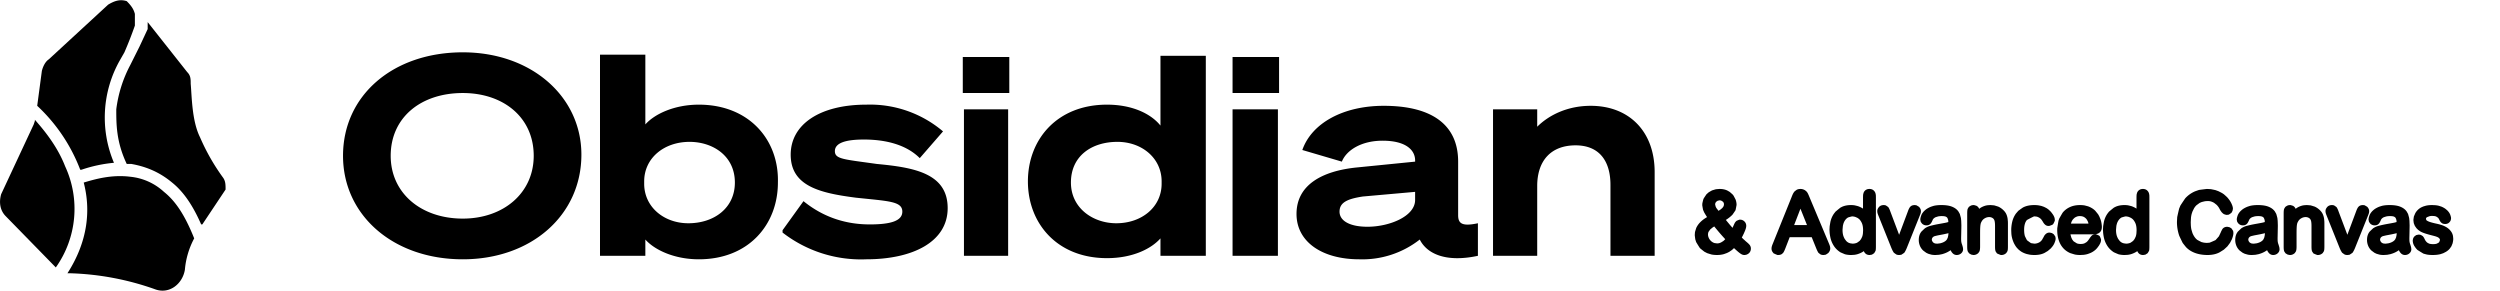 <svg xmlns="http://www.w3.org/2000/svg" viewBox="0 0 215 25" width="215" fill="currentColor">
  <path
    d="M7 14.6a12 12 0 0 1 2.8-.6 10 10 0 0 1 .5-8.8l.4-.7a32.9 32.9 0 0 0 .9-2.3v-1c-.1-.4-.3-.7-.7-1.1-.6-.2-1.1 0-1.6.3L4.2 5.1c-.3.2-.5.6-.6 1l-.4 3a14.6 14.6 0 0 1 3.7 5.5Zm-4-4.2-.1.3-2.8 6c-.2.7-.1 1.4.4 1.9L4.8 23a8.7 8.7 0 0 0 .8-8.7c-.7-1.8-1.9-3.2-2.6-4Z" />
  <path
    d="M5.8 23.5H6a23.8 23.8 0 0 1 7.4 1.4c1.2.4 2.3-.5 2.5-1.7a7 7 0 0 1 .8-2.7c-.8-2-1.6-3.2-2.6-4a5 5 0 0 0-2.9-1.3c-1.6-.2-3 .2-4 .5.6 2.3.4 5-1.4 7.8Z" />
  <path
    d="m17.4 19.3 2-3c0-.4 0-.7-.2-1a18 18 0 0 1-2-3.5c-.7-1.4-.7-3.5-.8-4.6 0-.4 0-.7-.3-1l-3.4-4.3v.6L12 4l-.5 1-.3.6A11 11 0 0 0 10 9.4c0 1.3 0 2.8.9 4.7h.4c1.1.2 2.3.6 3.5 1.6 1 .8 1.8 2 2.5 3.6ZM39.8 4.5c-6 0-10.3 3.7-10.3 8.9 0 5.1 4.3 8.9 10.3 8.9 5.9 0 10.2-3.8 10.2-9 0-5-4.3-8.8-10.2-8.8Zm0 3.5c3.5 0 6.1 2.1 6.1 5.4 0 3.2-2.6 5.4-6.1 5.4-3.6 0-6.2-2.2-6.2-5.4 0-3.3 2.6-5.4 6.2-5.4Zm15.7 12.6c.8.9 2.5 1.7 4.6 1.7 4.3 0 6.8-3 6.8-6.6C67 12 64.4 9 60.1 9c-2.1 0-3.8.8-4.6 1.7v-6h-3.9V22h3.9v-1.4Zm-.1-5c0-2 1.7-3.4 3.9-3.4 2 0 3.9 1.2 3.9 3.5 0 2.2-1.8 3.5-4 3.5-2.1 0-3.8-1.4-3.8-3.4v-.2ZM67.3 20a11 11 0 0 0 7.2 2.3c4 0 7-1.5 7-4.4 0-3-2.9-3.5-6.1-3.8-2.8-.4-3.6-.4-3.6-1.1 0-.7.9-1 2.5-1 2 0 3.7.5 4.8 1.6l2-2.3A9.7 9.7 0 0 0 74.5 9c-4 0-6.5 1.7-6.5 4.3 0 2.7 2.5 3.3 5.6 3.7 2.8.3 4 .3 4 1.2 0 .8-1 1.1-2.8 1.1-2.2 0-4.1-.7-5.7-2l-1.8 2.5ZM82.8 8h4V4.9h-4V8Zm3.9 1.4h-3.8V22h3.8V9.4Zm13.1 11.2V22h3.9V4.8h-3.9v6C99 9.8 97.4 9 95.2 9c-4.3 0-6.8 3-6.8 6.6 0 3.6 2.5 6.6 6.8 6.6 2.2 0 3.8-.8 4.6-1.7Zm.1-5v.2c0 2-1.7 3.4-3.9 3.4-2 0-3.9-1.3-3.9-3.5 0-2.3 1.8-3.5 4-3.5 2.1 0 3.8 1.4 3.8 3.4ZM106 8h4V4.9h-4V8Zm3.9 1.4H106V22h3.9V9.4Zm7 12.9a8 8 0 0 0 5.2-1.7c.6 1.2 2.2 2 5 1.4v-2.8c-1.4.3-1.7 0-1.7-.7v-4.6c0-3.2-2.3-4.8-6.4-4.8-3.5 0-6.2 1.5-7 3.8l3.4 1c.4-1 1.7-1.8 3.5-1.8 2 0 2.8.8 2.8 1.7v.1l-5 .5c-3 .3-5.2 1.5-5.2 4 0 2.4 2.2 3.9 5.4 3.9Zm4.8-5.1c0 1.4-2.2 2.3-4.1 2.3-1.5 0-2.4-.5-2.4-1.3s.7-1.1 2-1.3l4.5-.4v.7Zm6.7 4.8h3.8v-6c0-2.2 1.2-3.5 3.3-3.5 2 0 3 1.3 3 3.4V22h3.8v-7.2c0-3.5-2.2-5.7-5.5-5.7-2 0-3.6.8-4.6 1.8V9.4h-3.8V22Z" />

    <path fill-rule="evenodd" stroke="currentColor" stroke-width="0.5px" d="M191.822 20.035A3.288 3.288 0 0 0 191.812 19.951A2.225 2.225 0 0 0 191.728 19.825A3.914 3.914 0 0 0 191.649 19.779A2.868 2.868 0 0 0 191.535 19.755Q191.388 19.755 191.329 19.85A9.99 9.99 0 0 0 191.248 20.005A9.059 9.059 0 0 0 191.234 20.042A20.576 20.576 0 0 1 191.04 20.456A15.291 15.291 0 0 1 190.688 20.854A13.176 13.176 0 0 1 190.086 21.116A18.046 18.046 0 0 1 189.778 21.141A16.538 16.538 0 0 1 189.506 21.117A22.39 22.39 0 0 1 189.246 21.057A12.53 12.53 0 0 1 188.825 20.838A15.259 15.259 0 0 1 188.718 20.746Q188.476 20.518 188.315 20.126A19.046 19.046 0 0 1 188.212 19.778Q188.177 19.602 188.163 19.395A41.406 41.406 0 0 1 188.154 19.118A38.021 38.021 0 0 1 188.176 18.694Q188.2 18.485 188.249 18.307A18.247 18.247 0 0 1 188.319 18.1A22.415 22.415 0 0 1 188.472 17.79Q188.57 17.628 188.687 17.506A13.277 13.277 0 0 1 188.732 17.463A15.164 15.164 0 0 1 189.051 17.229A13.142 13.142 0 0 1 189.274 17.134A20.296 20.296 0 0 1 189.592 17.058A16.216 16.216 0 0 1 189.834 17.039Q190.032 17.039 190.179 17.076A8.428 8.428 0 0 1 190.265 17.102A20.826 20.826 0 0 1 190.385 17.15Q190.443 17.176 190.492 17.203A10.532 10.532 0 0 1 190.548 17.235A13.851 13.851 0 0 1 190.796 17.429A16.001 16.001 0 0 1 190.849 17.484Q190.989 17.634 191.087 17.816A28.524 28.524 0 0 0 191.143 17.923A32.076 32.076 0 0 0 191.164 17.96A8.099 8.099 0 0 0 191.246 18.077A7.413 7.413 0 0 0 191.259 18.093A5.796 5.796 0 0 0 191.329 18.16A4.911 4.911 0 0 0 191.371 18.191A2.41 2.41 0 0 0 191.488 18.228A2.956 2.956 0 0 0 191.507 18.229A3.152 3.152 0 0 0 191.589 18.219A2.121 2.121 0 0 0 191.714 18.131A4.225 4.225 0 0 0 191.758 18.048A3.083 3.083 0 0 0 191.78 17.935A2.636 2.636 0 0 0 191.777 17.896Q191.77 17.853 191.751 17.792A15.123 15.123 0 0 0 191.735 17.743A12.471 12.471 0 0 0 191.685 17.624Q191.648 17.544 191.595 17.456Q191.506 17.308 191.365 17.148A29.801 29.801 0 0 0 191.346 17.127A16.118 16.118 0 0 0 191.103 16.907A19.423 19.423 0 0 0 190.972 16.819A20.302 20.302 0 0 0 190.685 16.673A25.928 25.928 0 0 0 190.461 16.591A19.442 19.442 0 0 0 190.11 16.518A25.565 25.565 0 0 0 189.806 16.5A24.519 24.519 0 0 0 189.175 16.579A21.58 21.58 0 0 0 188.868 16.686Q188.441 16.871 188.13 17.207A22.873 22.873 0 0 0 187.739 17.792A27.604 27.604 0 0 0 187.643 18.023A28.76 28.76 0 0 0 187.489 18.699A36.041 36.041 0 0 0 187.468 19.09Q187.468 19.657 187.65 20.189A25.617 25.617 0 0 0 187.925 20.762A21.934 21.934 0 0 0 188.182 21.085Q188.35 21.26 188.553 21.376Q188.756 21.491 188.973 21.558Q189.19 21.624 189.411 21.652Q189.631 21.68 189.841 21.68Q190.33 21.68 190.687 21.519A14.886 14.886 0 0 0 190.758 21.484A23.571 23.571 0 0 0 191.1 21.27A18.016 18.016 0 0 0 191.371 21.019A21.893 21.893 0 0 0 191.572 20.749A16.519 16.519 0 0 0 191.714 20.473A24.164 24.164 0 0 0 191.766 20.326Q191.812 20.183 191.82 20.08A5.511 5.511 0 0 0 191.822 20.035ZM210.729 20.539A10.256 10.256 0 0 0 210.709 20.331Q210.681 20.195 210.613 20.089A6.408 6.408 0 0 0 210.603 20.074Q210.477 19.888 210.285 19.769Q210.092 19.65 209.865 19.58Q209.637 19.51 209.427 19.468Q209.112 19.398 208.909 19.332Q208.769 19.286 208.67 19.234A8.38 8.38 0 0 1 208.591 19.188Q208.506 19.132 208.459 19.069A3.226 3.226 0 0 1 208.43 19.024A4.079 4.079 0 0 1 208.384 18.844A4.773 4.773 0 0 1 208.384 18.831Q208.384 18.614 208.563 18.485A6.016 6.016 0 0 1 208.611 18.453A9.288 9.288 0 0 1 208.884 18.349Q209.018 18.32 209.175 18.32A15.627 15.627 0 0 1 209.378 18.332Q209.479 18.346 209.562 18.373A6.348 6.348 0 0 1 209.714 18.446A8.886 8.886 0 0 1 209.849 18.555Q209.934 18.64 209.98 18.739A5.694 5.694 0 0 1 209.98 18.74A21.387 21.387 0 0 0 210.014 18.808Q210.051 18.879 210.082 18.923A4.301 4.301 0 0 0 210.103 18.95A1.554 1.554 0 0 0 210.167 18.995Q210.193 19.005 210.226 19.01A4.094 4.094 0 0 0 210.281 19.013Q210.34 19.013 210.381 19A1.678 1.678 0 0 0 210.421 18.982A2.886 2.886 0 0 0 210.467 18.945A2.322 2.322 0 0 0 210.498 18.908A2.481 2.481 0 0 0 210.521 18.867A1.908 1.908 0 0 0 210.533 18.824Q210.539 18.79 210.54 18.77A1.657 1.657 0 0 0 210.54 18.761Q210.54 18.719 210.503 18.605A25.229 25.229 0 0 0 210.491 18.569Q210.451 18.451 210.345 18.329A12.347 12.347 0 0 0 210.295 18.275A9.871 9.871 0 0 0 210.149 18.153Q210.034 18.074 209.879 18.005A12.077 12.077 0 0 0 209.651 17.933Q209.534 17.907 209.395 17.895A28.523 28.523 0 0 0 209.161 17.886Q208.923 17.886 208.736 17.922A15.474 15.474 0 0 0 208.692 17.932A15.47 15.47 0 0 0 208.491 17.991A11.956 11.956 0 0 0 208.335 18.061Q208.083 18.201 207.943 18.439A10.425 10.425 0 0 0 207.835 18.69A8.678 8.678 0 0 0 207.803 18.922A8.458 8.458 0 0 0 207.827 19.126A6.855 6.855 0 0 0 207.898 19.304A10.914 10.914 0 0 0 208.01 19.466A8.765 8.765 0 0 0 208.118 19.573A13.929 13.929 0 0 0 208.273 19.684A12.994 12.994 0 0 0 208.276 19.685A9.406 9.406 0 0 0 208.342 19.722Q208.379 19.741 208.423 19.759A19.716 19.716 0 0 0 208.482 19.783Q208.569 19.817 208.683 19.854A61.793 61.793 0 0 0 208.794 19.888Q208.975 19.943 209.246 20.011A175.761 175.761 0 0 0 209.259 20.014Q209.392 20.049 209.543 20.091A11.079 11.079 0 0 1 209.724 20.159A9.425 9.425 0 0 1 209.812 20.207Q209.931 20.28 210.011 20.389A3.951 3.951 0 0 1 210.079 20.538Q210.092 20.597 210.092 20.665A4.625 4.625 0 0 1 209.993 20.949A7.213 7.213 0 0 1 209.879 21.068A6.795 6.795 0 0 1 209.657 21.188Q209.485 21.246 209.245 21.246Q208.982 21.246 208.8 21.18A6.716 6.716 0 0 1 208.611 21.078Q208.398 20.91 208.293 20.665A7.271 7.271 0 0 0 208.241 20.564A5.814 5.814 0 0 0 208.192 20.497A1.892 1.892 0 0 0 208.095 20.437Q208.064 20.429 208.027 20.427A3.869 3.869 0 0 0 208.013 20.427A2.684 2.684 0 0 0 207.902 20.45A2.607 2.607 0 0 0 207.824 20.504A2.794 2.794 0 0 0 207.773 20.573A2.276 2.276 0 0 0 207.747 20.679Q207.747 20.868 207.849 21.029A18.825 18.825 0 0 0 207.938 21.159Q207.996 21.236 208.055 21.295A13.024 13.024 0 0 0 208.518 21.581A14.764 14.764 0 0 0 208.521 21.582A14.51 14.51 0 0 0 208.761 21.645Q208.883 21.667 209.025 21.675A30.93 30.93 0 0 0 209.203 21.68Q209.548 21.68 209.798 21.62A13.282 13.282 0 0 0 210.019 21.547A17.031 17.031 0 0 0 210.226 21.44Q210.382 21.345 210.481 21.229A11.064 11.064 0 0 0 210.597 21.065A7.971 7.971 0 0 0 210.684 20.851A23.38 23.38 0 0 0 210.707 20.737Q210.728 20.629 210.729 20.55A6.492 6.492 0 0 0 210.729 20.539ZM149.486 20.469A20.565 20.565 0 0 0 149.509 20.43Q149.535 20.385 149.569 20.321A90.19 90.19 0 0 0 149.602 20.259Q149.675 20.119 149.749 19.962A37.1 37.1 0 0 0 149.84 19.75A31.562 31.562 0 0 0 149.874 19.657A12.867 12.867 0 0 0 149.902 19.573Q149.927 19.482 149.927 19.419Q149.927 19.3 149.843 19.22Q149.759 19.139 149.64 19.139A2.273 2.273 0 0 0 149.482 19.204Q149.434 19.248 149.395 19.321A14.995 14.995 0 0 0 149.383 19.346Q149.363 19.388 149.329 19.465Q149.283 19.566 149.231 19.682Q149.178 19.797 149.133 19.899A99.51 99.51 0 0 1 149.111 19.946Q149.082 20.011 149.066 20.042Q148.968 19.938 148.891 19.851A68.292 68.292 0 0 1 148.881 19.839A1775.331 1775.331 0 0 1 148.805 19.754Q148.754 19.696 148.695 19.629A79.458 79.458 0 0 1 148.64 19.566Q148.552 19.465 148.44 19.328A466.983 466.983 0 0 1 148.358 19.23Q148.246 19.093 148.095 18.907A1543.854 1543.854 0 0 1 148.044 18.845Q148.506 18.6 148.8 18.303A10.277 10.277 0 0 0 149.021 17.98A9.508 9.508 0 0 0 149.094 17.606Q149.094 17.473 149.047 17.311A16.194 16.194 0 0 0 149.031 17.26A10.364 10.364 0 0 0 148.872 16.958A12.188 12.188 0 0 0 148.825 16.899A10.761 10.761 0 0 0 148.611 16.71A13.818 13.818 0 0 0 148.45 16.616Q148.241 16.511 147.945 16.501A18.707 18.707 0 0 0 147.883 16.5A15.973 15.973 0 0 0 147.614 16.522A11.629 11.629 0 0 0 147.334 16.605A13.053 13.053 0 0 0 147.095 16.742A10.73 10.73 0 0 0 146.945 16.875A10.831 10.831 0 0 0 146.739 17.186A10.281 10.281 0 0 0 146.718 17.239A11.786 11.786 0 0 0 146.65 17.524A10.583 10.583 0 0 0 146.644 17.634A10.236 10.236 0 0 0 146.703 17.97A13.462 13.462 0 0 0 146.788 18.163A32.918 32.918 0 0 0 146.933 18.407Q147.038 18.57 147.176 18.747Q146.98 18.852 146.773 18.985Q146.567 19.118 146.396 19.29Q146.224 19.461 146.112 19.689A10.729 10.729 0 0 0 146.016 20.001A14.179 14.179 0 0 0 146 20.217A12.88 12.88 0 0 0 146.038 20.523A16.369 16.369 0 0 0 146.098 20.714A13.928 13.928 0 0 0 146.374 21.16A15.957 15.957 0 0 0 146.399 21.187A14.894 14.894 0 0 0 146.71 21.434A18.905 18.905 0 0 0 146.914 21.54A15.13 15.13 0 0 0 147.256 21.645Q147.417 21.675 147.602 21.679A26.164 26.164 0 0 0 147.659 21.68Q147.953 21.68 148.181 21.614A20.209 20.209 0 0 0 148.417 21.529A15.925 15.925 0 0 0 148.583 21.446A16.498 16.498 0 0 0 148.784 21.309A13.958 13.958 0 0 0 148.888 21.218A33.819 33.819 0 0 0 149.023 21.079A26.636 26.636 0 0 0 149.115 20.973L149.266 21.124Q149.338 21.196 149.462 21.307A122.767 122.767 0 0 0 149.542 21.379Q149.655 21.479 149.734 21.54A17.292 17.292 0 0 0 149.752 21.554Q149.821 21.606 149.869 21.634A5.331 5.331 0 0 0 149.889 21.645A4.838 4.838 0 0 0 149.916 21.659Q149.95 21.674 149.973 21.677A5.79 5.79 0 0 0 150.011 21.68A4.806 4.806 0 0 0 150.032 21.68A2.48 2.48 0 0 0 150.12 21.663Q150.153 21.651 150.188 21.629A5.246 5.246 0 0 0 150.225 21.603Q150.326 21.526 150.326 21.372A2.778 2.778 0 0 0 150.319 21.308A2.031 2.031 0 0 0 150.284 21.232A5.843 5.843 0 0 0 150.256 21.198Q150.214 21.15 150.144 21.085A119.856 119.856 0 0 1 150.081 21.031Q150.004 20.966 149.948 20.916A37.409 37.409 0 0 1 149.931 20.9Q149.85 20.826 149.784 20.767Q149.717 20.707 149.654 20.641A52.27 52.27 0 0 0 149.62 20.605Q149.565 20.548 149.486 20.469ZM172.432 21.183L172.432 19.279A51.556 51.556 0 0 0 172.432 19.211Q172.431 19.149 172.429 19.073A18.916 18.916 0 0 0 172.409 18.853A21.017 21.017 0 0 0 172.404 18.821Q172.383 18.691 172.334 18.565Q172.285 18.439 172.194 18.334Q172.005 18.117 171.757 18.002A12.033 12.033 0 0 0 171.449 17.908A16.569 16.569 0 0 0 171.172 17.886A16.106 16.106 0 0 0 170.97 17.898Q170.864 17.912 170.773 17.94A9.472 9.472 0 0 0 170.745 17.949Q170.563 18.012 170.427 18.107A14.499 14.499 0 0 0 170.272 18.229A12 12 0 0 0 170.192 18.31Q170.094 18.418 170.024 18.509A59.749 59.749 0 0 0 170.024 18.43Q170.023 18.399 170.022 18.372A28.64 28.64 0 0 0 170.021 18.32Q170.018 18.267 170.016 18.224A56.933 56.933 0 0 0 170.014 18.187Q170.01 18.131 169.996 18.093Q169.982 18.054 169.961 18.019A1.527 1.527 0 0 0 169.935 17.979Q169.912 17.952 169.874 17.928A2.736 2.736 0 0 0 169.733 17.886A3.297 3.297 0 0 0 169.723 17.886A3.514 3.514 0 0 0 169.666 17.891Q169.625 17.897 169.594 17.914A7.268 7.268 0 0 0 169.552 17.938Q169.533 17.95 169.517 17.962A3.925 3.925 0 0 0 169.506 17.97A2.17 2.17 0 0 0 169.455 18.054Q169.444 18.085 169.44 18.122A3.872 3.872 0 0 0 169.44 18.124A16 16 0 0 0 169.433 18.203Q169.431 18.239 169.43 18.281A34.968 34.968 0 0 0 169.429 18.369L169.429 21.183Q169.429 21.294 169.434 21.378A16.104 16.104 0 0 0 169.44 21.439A2.976 2.976 0 0 0 169.455 21.508A2.094 2.094 0 0 0 169.513 21.596A3.572 3.572 0 0 0 169.615 21.658A3.123 3.123 0 0 0 169.73 21.68Q169.849 21.68 169.947 21.596A2.227 2.227 0 0 0 170.009 21.503A3.192 3.192 0 0 0 170.024 21.439Q170.034 21.366 170.037 21.265A29.244 29.244 0 0 0 170.038 21.183L170.038 20.028A136.267 136.267 0 0 1 170.039 19.891Q170.041 19.696 170.049 19.559Q170.059 19.377 170.08 19.258A13.249 13.249 0 0 1 170.096 19.182Q170.112 19.114 170.133 19.066Q170.164 18.992 170.206 18.922Q170.332 18.691 170.57 18.555Q170.808 18.418 171.074 18.418Q171.263 18.418 171.438 18.506Q171.613 18.593 171.711 18.768A5.723 5.723 0 0 1 171.751 18.856Q171.768 18.902 171.781 18.956A12.31 12.31 0 0 1 171.795 19.027Q171.823 19.188 171.823 19.454L171.823 21.183Q171.823 21.294 171.828 21.378A16.104 16.104 0 0 0 171.834 21.439A2.976 2.976 0 0 0 171.849 21.508A2.094 2.094 0 0 0 171.907 21.596A3.143 3.143 0 0 0 172.114 21.68A4.083 4.083 0 0 0 172.131 21.68Q172.25 21.68 172.348 21.596A2.116 2.116 0 0 0 172.409 21.5A3.049 3.049 0 0 0 172.422 21.439A17.011 17.011 0 0 0 172.428 21.359Q172.432 21.282 172.432 21.183ZM199.648 21.183L199.648 19.279A51.556 51.556 0 0 0 199.648 19.211Q199.647 19.149 199.645 19.073A18.916 18.916 0 0 0 199.625 18.853A21.017 21.017 0 0 0 199.62 18.821Q199.599 18.691 199.55 18.565Q199.501 18.439 199.41 18.334Q199.221 18.117 198.973 18.002A12.033 12.033 0 0 0 198.665 17.908A16.569 16.569 0 0 0 198.388 17.886A16.106 16.106 0 0 0 198.186 17.898Q198.08 17.912 197.989 17.94A9.472 9.472 0 0 0 197.961 17.949Q197.779 18.012 197.643 18.107A14.499 14.499 0 0 0 197.488 18.229A12 12 0 0 0 197.408 18.31Q197.31 18.418 197.24 18.509A59.749 59.749 0 0 0 197.24 18.43Q197.239 18.399 197.238 18.372A28.64 28.64 0 0 0 197.237 18.32Q197.234 18.267 197.232 18.224A56.933 56.933 0 0 0 197.23 18.187Q197.226 18.131 197.212 18.093Q197.198 18.054 197.177 18.019A1.527 1.527 0 0 0 197.151 17.979Q197.128 17.952 197.09 17.928A2.736 2.736 0 0 0 196.949 17.886A3.297 3.297 0 0 0 196.939 17.886A3.514 3.514 0 0 0 196.882 17.891Q196.841 17.897 196.81 17.914A7.268 7.268 0 0 0 196.768 17.938Q196.749 17.95 196.733 17.962A3.925 3.925 0 0 0 196.722 17.97A2.17 2.17 0 0 0 196.671 18.054Q196.66 18.085 196.656 18.122A3.872 3.872 0 0 0 196.656 18.124A16 16 0 0 0 196.649 18.203Q196.647 18.239 196.646 18.281A34.968 34.968 0 0 0 196.645 18.369L196.645 21.183Q196.645 21.294 196.65 21.378A16.104 16.104 0 0 0 196.656 21.439A2.976 2.976 0 0 0 196.671 21.508A2.094 2.094 0 0 0 196.729 21.596A3.572 3.572 0 0 0 196.831 21.658A3.123 3.123 0 0 0 196.946 21.68Q197.065 21.68 197.163 21.596A2.227 2.227 0 0 0 197.225 21.503A3.192 3.192 0 0 0 197.24 21.439Q197.25 21.366 197.253 21.265A29.244 29.244 0 0 0 197.254 21.183L197.254 20.028A136.267 136.267 0 0 1 197.255 19.891Q197.257 19.696 197.265 19.559Q197.275 19.377 197.296 19.258A13.249 13.249 0 0 1 197.312 19.182Q197.328 19.114 197.349 19.066Q197.38 18.992 197.422 18.922Q197.548 18.691 197.786 18.555Q198.024 18.418 198.29 18.418Q198.479 18.418 198.654 18.506Q198.829 18.593 198.927 18.768A5.723 5.723 0 0 1 198.967 18.856Q198.984 18.902 198.997 18.956A12.31 12.31 0 0 1 199.011 19.027Q199.039 19.188 199.039 19.454L199.039 21.183Q199.039 21.294 199.044 21.378A16.104 16.104 0 0 0 199.05 21.439A2.976 2.976 0 0 0 199.065 21.508A2.094 2.094 0 0 0 199.123 21.596A3.143 3.143 0 0 0 199.33 21.68A4.083 4.083 0 0 0 199.347 21.68Q199.466 21.68 199.564 21.596A2.116 2.116 0 0 0 199.625 21.5A3.049 3.049 0 0 0 199.638 21.439A17.011 17.011 0 0 0 199.644 21.359Q199.648 21.282 199.648 21.183ZM176.534 20.532A3.117 3.117 0 0 0 176.522 20.444A2.336 2.336 0 0 0 176.443 20.326A3.647 3.647 0 0 0 176.368 20.278A2.675 2.675 0 0 0 176.254 20.252Q176.195 20.252 176.154 20.273A1.457 1.457 0 0 0 176.132 20.287Q176.086 20.322 176.051 20.364A0.884 0.884 0 0 0 176.043 20.373Q176.031 20.389 176.013 20.424Q175.988 20.469 175.96 20.522A19.281 19.281 0 0 1 175.922 20.59A16.39 16.39 0 0 1 175.904 20.62Q175.877 20.664 175.869 20.685A0.832 0.832 0 0 0 175.869 20.686Q175.729 20.938 175.481 21.071Q175.232 21.204 174.938 21.204A11.312 11.312 0 0 1 174.567 21.146A9.482 9.482 0 0 1 174.123 20.823A12.884 12.884 0 0 1 173.909 20.4Q173.825 20.123 173.825 19.762Q173.825 19.265 174.005 18.929A11.724 11.724 0 0 1 174.133 18.737A9.92 9.92 0 0 1 174.858 18.365A13.208 13.208 0 0 1 174.952 18.362Q175.149 18.362 175.297 18.41A7.63 7.63 0 0 1 175.348 18.429A11.407 11.407 0 0 1 175.489 18.497A8.28 8.28 0 0 1 175.621 18.59Q175.729 18.684 175.796 18.782A95.188 95.188 0 0 1 175.827 18.828Q175.857 18.874 175.879 18.908A25.527 25.527 0 0 1 175.897 18.936Q175.946 19.027 175.988 19.076Q176.018 19.111 176.044 19.133A2.786 2.786 0 0 0 176.065 19.15Q176.093 19.169 176.119 19.175A1.041 1.041 0 0 0 176.132 19.178A5.79 5.79 0 0 0 176.17 19.181A4.806 4.806 0 0 0 176.191 19.181A2.779 2.779 0 0 0 176.373 19.113A3.543 3.543 0 0 0 176.38 19.107A2.405 2.405 0 0 0 176.464 18.932A3.241 3.241 0 0 0 176.464 18.915Q176.464 18.824 176.426 18.737A9.75 9.75 0 0 0 176.371 18.629A8.253 8.253 0 0 0 176.338 18.579A16.685 16.685 0 0 0 176.24 18.444A21.161 21.161 0 0 0 176.149 18.338A11.789 11.789 0 0 0 175.991 18.194A14.908 14.908 0 0 0 175.873 18.114A13.143 13.143 0 0 0 175.68 18.017A17.807 17.807 0 0 0 175.481 17.949A16.11 16.11 0 0 0 175.266 17.906Q175.155 17.891 175.03 17.887A28.494 28.494 0 0 0 174.945 17.886Q174.427 17.886 174.095 18.065A15.968 15.968 0 0 0 173.748 18.312A13.867 13.867 0 0 0 173.566 18.523Q173.37 18.803 173.293 19.139Q173.216 19.475 173.216 19.79A33.884 33.884 0 0 0 173.227 20.07Q173.238 20.204 173.26 20.318A15.789 15.789 0 0 0 173.297 20.466Q173.357 20.666 173.426 20.811A13.31 13.31 0 0 0 173.475 20.903A12.835 12.835 0 0 0 173.544 21.018Q173.583 21.076 173.631 21.136A21.776 21.776 0 0 0 173.647 21.155A11.374 11.374 0 0 0 173.779 21.291A15.635 15.635 0 0 0 173.93 21.407Q174.105 21.526 174.361 21.603A16.697 16.697 0 0 0 174.604 21.656Q174.772 21.68 174.973 21.68Q175.414 21.68 175.712 21.53A20.695 20.695 0 0 0 175.965 21.379A14.971 14.971 0 0 0 176.195 21.183A16.44 16.44 0 0 0 176.327 21.025Q176.39 20.939 176.432 20.854A8.98 8.98 0 0 0 176.457 20.798Q176.53 20.62 176.534 20.541A1.736 1.736 0 0 0 176.534 20.532ZM153.742 20.147L155.975 20.147L156.423 21.253Q156.492 21.426 156.55 21.53A10.295 10.295 0 0 0 156.574 21.572A2.117 2.117 0 0 0 156.693 21.663Q156.745 21.68 156.815 21.68A3.648 3.648 0 0 0 156.926 21.664A2.913 2.913 0 0 0 157.06 21.575Q157.151 21.47 157.151 21.372Q157.151 21.295 157.127 21.218Q157.108 21.159 157.071 21.067A48.599 48.599 0 0 0 157.046 21.008L155.401 17.088Q155.352 16.969 155.293 16.833A12.279 12.279 0 0 0 155.259 16.762Q155.217 16.68 155.177 16.64A3.694 3.694 0 0 0 155.091 16.569A4.791 4.791 0 0 0 155.03 16.539Q154.939 16.5 154.841 16.5A6.137 6.137 0 0 0 154.757 16.506Q154.692 16.515 154.642 16.539A4.007 4.007 0 0 0 154.506 16.645A4.629 4.629 0 0 0 154.502 16.651Q154.448 16.717 154.403 16.814A11.485 11.485 0 0 0 154.393 16.836Q154.344 16.948 154.288 17.095L152.699 21.036A43.035 43.035 0 0 0 152.676 21.093Q152.648 21.163 152.631 21.215A13.482 13.482 0 0 0 152.626 21.232Q152.601 21.309 152.601 21.386Q152.601 21.49 152.69 21.583A4.693 4.693 0 0 0 152.692 21.586A3.044 3.044 0 0 0 152.91 21.68A4.049 4.049 0 0 0 152.923 21.68A4.561 4.561 0 0 0 153.008 21.673Q153.057 21.663 153.093 21.643A1.998 1.998 0 0 0 153.165 21.575A9.744 9.744 0 0 0 153.207 21.5Q153.248 21.42 153.293 21.305A35.447 35.447 0 0 0 153.308 21.267L153.742 20.147ZM167.875 21.085A156.604 156.604 0 0 0 167.919 21.236A174.514 174.514 0 0 0 167.935 21.288A9.866 9.866 0 0 0 167.991 21.434A8.679 8.679 0 0 0 168.015 21.481Q168.064 21.568 168.127 21.624Q168.19 21.68 168.281 21.68Q168.4 21.68 168.488 21.607A2.978 2.978 0 0 0 168.535 21.557Q168.567 21.514 168.573 21.467A1.833 1.833 0 0 0 168.575 21.442A5.283 5.283 0 0 0 168.567 21.354Q168.559 21.307 168.544 21.257A113.074 113.074 0 0 1 168.533 21.221Q168.511 21.15 168.505 21.127A9.687 9.687 0 0 1 168.48 21.059Q168.468 21.022 168.456 20.98A21.964 21.964 0 0 1 168.439 20.91Q168.412 20.799 168.408 20.605A35.786 35.786 0 0 1 168.407 20.525Q168.407 20.467 168.41 20.329A329.739 329.739 0 0 1 168.411 20.305Q168.414 20.147 168.418 19.965Q168.421 19.783 168.425 19.619A290.299 290.299 0 0 0 168.426 19.542Q168.428 19.437 168.428 19.384A50.037 50.037 0 0 0 168.415 19.009A40.849 40.849 0 0 0 168.393 18.796A10.854 10.854 0 0 0 168.312 18.497A9.517 9.517 0 0 0 168.211 18.32Q168.064 18.117 167.767 18.002Q167.472 17.887 166.962 17.886A46.251 46.251 0 0 0 166.951 17.886Q166.608 17.886 166.356 17.946A13.799 13.799 0 0 0 166.15 18.012Q165.917 18.108 165.764 18.227A10.032 10.032 0 0 0 165.677 18.303Q165.509 18.467 165.453 18.632A19.398 19.398 0 0 0 165.429 18.708Q165.407 18.782 165.4 18.833A3.082 3.082 0 0 0 165.397 18.873A2.545 2.545 0 0 0 165.417 18.975A2.432 2.432 0 0 0 165.478 19.059Q165.558 19.132 165.67 19.132Q165.76 19.132 165.815 19.096A1.703 1.703 0 0 0 165.866 19.045Q165.922 18.957 165.971 18.838Q166.027 18.698 166.136 18.6Q166.244 18.502 166.381 18.443A11.745 11.745 0 0 1 166.636 18.365A13.202 13.202 0 0 1 166.675 18.359Q166.832 18.334 166.993 18.334Q167.28 18.334 167.443 18.404A5.36 5.36 0 0 1 167.459 18.411A6.24 6.24 0 0 1 167.586 18.489A4.723 4.723 0 0 1 167.7 18.621A7.268 7.268 0 0 1 167.786 18.86A8.677 8.677 0 0 1 167.795 18.922A52.243 52.243 0 0 1 167.815 19.182A58.488 58.488 0 0 1 167.819 19.272A58.673 58.673 0 0 1 167.762 19.292Q167.682 19.319 167.627 19.335Q167.553 19.356 167.476 19.377Q167.425 19.39 167.299 19.415A131.725 131.725 0 0 1 167.277 19.419Q167.133 19.447 166.972 19.475A202.132 202.132 0 0 0 166.738 19.517A176.919 176.919 0 0 0 166.664 19.531A182.46 182.46 0 0 0 166.596 19.544Q166.511 19.561 166.465 19.571A21.283 21.283 0 0 0 166.454 19.573A87.884 87.884 0 0 0 166.304 19.607Q166.228 19.625 166.144 19.646A150.463 150.463 0 0 0 166.087 19.661Q165.88 19.713 165.698 19.829A9.901 9.901 0 0 0 165.422 20.092A11.635 11.635 0 0 0 165.39 20.14Q165.28 20.312 165.266 20.569A14.069 14.069 0 0 0 165.264 20.644Q165.264 20.833 165.334 21.019Q165.404 21.204 165.551 21.351A10.381 10.381 0 0 0 165.782 21.523A13.004 13.004 0 0 0 165.919 21.589A11.509 11.509 0 0 0 166.167 21.659Q166.282 21.678 166.413 21.68A19.554 19.554 0 0 0 166.44 21.68A22.373 22.373 0 0 0 166.719 21.663A16.841 16.841 0 0 0 166.969 21.614Q167.203 21.547 167.382 21.453A21.631 21.631 0 0 0 167.527 21.369Q167.6 21.322 167.661 21.274A12.71 12.71 0 0 0 167.683 21.257A45.541 45.541 0 0 0 167.754 21.196Q167.825 21.135 167.872 21.088A13.449 13.449 0 0 0 167.875 21.085ZM195.091 21.085A156.604 156.604 0 0 0 195.135 21.236A174.514 174.514 0 0 0 195.151 21.288A9.866 9.866 0 0 0 195.207 21.434A8.679 8.679 0 0 0 195.231 21.481Q195.28 21.568 195.343 21.624Q195.406 21.68 195.497 21.68Q195.616 21.68 195.704 21.607A2.978 2.978 0 0 0 195.751 21.557Q195.783 21.514 195.789 21.467A1.833 1.833 0 0 0 195.791 21.442A5.283 5.283 0 0 0 195.783 21.354Q195.775 21.307 195.76 21.257A113.074 113.074 0 0 1 195.749 21.221Q195.727 21.15 195.721 21.127A9.687 9.687 0 0 1 195.696 21.059Q195.684 21.022 195.672 20.98A21.964 21.964 0 0 1 195.655 20.91Q195.628 20.799 195.624 20.605A35.786 35.786 0 0 1 195.623 20.525Q195.623 20.467 195.626 20.329A329.739 329.739 0 0 1 195.627 20.305Q195.63 20.147 195.634 19.965Q195.637 19.783 195.641 19.619A290.299 290.299 0 0 0 195.642 19.542Q195.644 19.437 195.644 19.384A50.037 50.037 0 0 0 195.631 19.009A40.849 40.849 0 0 0 195.609 18.796A10.854 10.854 0 0 0 195.528 18.497A9.517 9.517 0 0 0 195.427 18.32Q195.28 18.117 194.983 18.002Q194.688 17.887 194.178 17.886A46.251 46.251 0 0 0 194.167 17.886Q193.824 17.886 193.572 17.946A13.799 13.799 0 0 0 193.366 18.012Q193.133 18.108 192.98 18.227A10.032 10.032 0 0 0 192.893 18.303Q192.725 18.467 192.669 18.632A19.398 19.398 0 0 0 192.645 18.708Q192.623 18.782 192.616 18.833A3.082 3.082 0 0 0 192.613 18.873A2.545 2.545 0 0 0 192.633 18.975A2.432 2.432 0 0 0 192.694 19.059Q192.774 19.132 192.886 19.132Q192.976 19.132 193.031 19.096A1.703 1.703 0 0 0 193.082 19.045Q193.138 18.957 193.187 18.838Q193.243 18.698 193.352 18.6Q193.46 18.502 193.597 18.443A11.745 11.745 0 0 1 193.852 18.365A13.202 13.202 0 0 1 193.891 18.359Q194.048 18.334 194.209 18.334Q194.496 18.334 194.659 18.404A5.36 5.36 0 0 1 194.675 18.411A6.24 6.24 0 0 1 194.802 18.489A4.723 4.723 0 0 1 194.916 18.621A7.268 7.268 0 0 1 195.002 18.86A8.677 8.677 0 0 1 195.011 18.922A52.243 52.243 0 0 1 195.031 19.182A58.488 58.488 0 0 1 195.035 19.272A58.673 58.673 0 0 1 194.978 19.292Q194.898 19.319 194.843 19.335Q194.769 19.356 194.692 19.377Q194.641 19.39 194.515 19.415A131.725 131.725 0 0 1 194.493 19.419Q194.349 19.447 194.188 19.475A202.132 202.132 0 0 0 193.954 19.517A176.919 176.919 0 0 0 193.88 19.531A182.46 182.46 0 0 0 193.812 19.544Q193.727 19.561 193.681 19.571A21.283 21.283 0 0 0 193.67 19.573A87.884 87.884 0 0 0 193.52 19.607Q193.444 19.625 193.36 19.646A150.463 150.463 0 0 0 193.303 19.661Q193.096 19.713 192.914 19.829A9.901 9.901 0 0 0 192.638 20.092A11.635 11.635 0 0 0 192.606 20.14Q192.496 20.312 192.482 20.569A14.069 14.069 0 0 0 192.48 20.644Q192.48 20.833 192.55 21.019Q192.62 21.204 192.767 21.351A10.381 10.381 0 0 0 192.998 21.523A13.004 13.004 0 0 0 193.135 21.589A11.509 11.509 0 0 0 193.383 21.659Q193.498 21.678 193.629 21.68A19.554 19.554 0 0 0 193.656 21.68A22.373 22.373 0 0 0 193.935 21.663A16.841 16.841 0 0 0 194.185 21.614Q194.419 21.547 194.598 21.453A21.631 21.631 0 0 0 194.743 21.369Q194.816 21.322 194.877 21.274A12.71 12.71 0 0 0 194.899 21.257A45.541 45.541 0 0 0 194.97 21.196Q195.041 21.135 195.088 21.088A13.449 13.449 0 0 0 195.091 21.085ZM206.424 21.085A156.604 156.604 0 0 0 206.468 21.236A174.514 174.514 0 0 0 206.484 21.288A9.866 9.866 0 0 0 206.54 21.434A8.679 8.679 0 0 0 206.564 21.481Q206.613 21.568 206.676 21.624Q206.739 21.68 206.83 21.68Q206.949 21.68 207.037 21.607A2.978 2.978 0 0 0 207.084 21.557Q207.116 21.514 207.122 21.467A1.833 1.833 0 0 0 207.124 21.442A5.283 5.283 0 0 0 207.116 21.354Q207.108 21.307 207.093 21.257A113.074 113.074 0 0 1 207.082 21.221Q207.06 21.15 207.054 21.127A9.687 9.687 0 0 1 207.029 21.059Q207.017 21.022 207.005 20.98A21.964 21.964 0 0 1 206.988 20.91Q206.961 20.799 206.957 20.605A35.786 35.786 0 0 1 206.956 20.525Q206.956 20.467 206.959 20.329A329.739 329.739 0 0 1 206.96 20.305Q206.963 20.147 206.967 19.965Q206.97 19.783 206.974 19.619A290.299 290.299 0 0 0 206.975 19.542Q206.977 19.437 206.977 19.384A50.037 50.037 0 0 0 206.964 19.009A40.849 40.849 0 0 0 206.942 18.796A10.854 10.854 0 0 0 206.861 18.497A9.517 9.517 0 0 0 206.76 18.32Q206.613 18.117 206.316 18.002Q206.021 17.887 205.511 17.886A46.251 46.251 0 0 0 205.5 17.886Q205.157 17.886 204.905 17.946A13.799 13.799 0 0 0 204.699 18.012Q204.466 18.108 204.313 18.227A10.032 10.032 0 0 0 204.226 18.303Q204.058 18.467 204.002 18.632A19.398 19.398 0 0 0 203.978 18.708Q203.956 18.782 203.949 18.833A3.082 3.082 0 0 0 203.946 18.873A2.545 2.545 0 0 0 203.966 18.975A2.432 2.432 0 0 0 204.027 19.059Q204.107 19.132 204.219 19.132Q204.309 19.132 204.364 19.096A1.703 1.703 0 0 0 204.415 19.045Q204.471 18.957 204.52 18.838Q204.576 18.698 204.685 18.6Q204.793 18.502 204.93 18.443A11.745 11.745 0 0 1 205.185 18.365A13.202 13.202 0 0 1 205.224 18.359Q205.381 18.334 205.542 18.334Q205.829 18.334 205.992 18.404A5.36 5.36 0 0 1 206.008 18.411A6.24 6.24 0 0 1 206.135 18.489A4.723 4.723 0 0 1 206.249 18.621A7.268 7.268 0 0 1 206.335 18.86A8.677 8.677 0 0 1 206.344 18.922A52.243 52.243 0 0 1 206.364 19.182A58.488 58.488 0 0 1 206.368 19.272A58.673 58.673 0 0 1 206.311 19.292Q206.231 19.319 206.176 19.335Q206.102 19.356 206.025 19.377Q205.974 19.39 205.848 19.415A131.725 131.725 0 0 1 205.826 19.419Q205.682 19.447 205.521 19.475A202.132 202.132 0 0 0 205.287 19.517A176.919 176.919 0 0 0 205.213 19.531A182.46 182.46 0 0 0 205.145 19.544Q205.06 19.561 205.014 19.571A21.283 21.283 0 0 0 205.003 19.573A87.884 87.884 0 0 0 204.853 19.607Q204.777 19.625 204.693 19.646A150.463 150.463 0 0 0 204.636 19.661Q204.429 19.713 204.247 19.829A9.901 9.901 0 0 0 203.971 20.092A11.635 11.635 0 0 0 203.939 20.14Q203.829 20.312 203.815 20.569A14.069 14.069 0 0 0 203.813 20.644Q203.813 20.833 203.883 21.019Q203.953 21.204 204.1 21.351A10.381 10.381 0 0 0 204.331 21.523A13.004 13.004 0 0 0 204.468 21.589A11.509 11.509 0 0 0 204.716 21.659Q204.831 21.678 204.962 21.68A19.554 19.554 0 0 0 204.989 21.68A22.373 22.373 0 0 0 205.268 21.663A16.841 16.841 0 0 0 205.518 21.614Q205.752 21.547 205.931 21.453A21.631 21.631 0 0 0 206.076 21.369Q206.149 21.322 206.21 21.274A12.71 12.71 0 0 0 206.232 21.257A45.541 45.541 0 0 0 206.303 21.196Q206.374 21.135 206.421 21.088A13.449 13.449 0 0 0 206.424 21.085ZM177.794 19.902L179.971 19.902Q180.062 19.902 180.157 19.895Q180.251 19.888 180.332 19.853Q180.412 19.818 180.461 19.738Q180.51 19.657 180.51 19.51A8.226 8.226 0 0 0 180.508 19.461Q180.504 19.391 180.489 19.283A16.26 16.26 0 0 0 180.46 19.129Q180.442 19.055 180.416 18.973A26.778 26.778 0 0 0 180.409 18.95A17.318 17.318 0 0 0 180.314 18.72A21.358 21.358 0 0 0 180.237 18.579A13.255 13.255 0 0 0 179.998 18.285A15.344 15.344 0 0 0 179.943 18.236Q179.761 18.082 179.502 17.984A14.303 14.303 0 0 0 179.228 17.912Q179.1 17.891 178.954 17.887A24.995 24.995 0 0 0 178.886 17.886Q178.461 17.886 178.146 18.023A13.781 13.781 0 0 0 178.123 18.033Q177.801 18.18 177.591 18.436A16.765 16.765 0 0 0 177.319 18.911A19.805 19.805 0 0 0 177.276 19.038A24.845 24.845 0 0 0 177.174 19.655A28.502 28.502 0 0 0 177.171 19.776Q177.171 20.175 177.273 20.525Q177.374 20.875 177.588 21.131Q177.801 21.386 178.127 21.533A15.933 15.933 0 0 0 178.507 21.648Q178.679 21.678 178.874 21.68A26.983 26.983 0 0 0 178.9 21.68A24.666 24.666 0 0 0 179.157 21.667Q179.289 21.654 179.401 21.625A13.385 13.385 0 0 0 179.478 21.603A19.788 19.788 0 0 0 179.675 21.529Q179.793 21.477 179.887 21.414Q180.055 21.302 180.157 21.176Q180.234 21.08 180.289 21A17.945 17.945 0 0 0 180.321 20.952A14.683 14.683 0 0 0 180.372 20.859A17.681 17.681 0 0 0 180.402 20.798Q180.44 20.714 180.44 20.63A2.258 2.258 0 0 0 180.378 20.474A2.928 2.928 0 0 0 180.374 20.469A2.17 2.17 0 0 0 180.216 20.399A2.698 2.698 0 0 0 180.209 20.399Q180.097 20.399 180.041 20.466A26.352 26.352 0 0 0 180.002 20.513Q179.987 20.532 179.974 20.549A12.788 12.788 0 0 0 179.95 20.581Q179.873 20.7 179.786 20.819Q179.698 20.938 179.583 21.029A8.961 8.961 0 0 1 179.405 21.137A11.002 11.002 0 0 1 179.31 21.176Q179.152 21.232 178.928 21.232Q178.711 21.232 178.512 21.162A9.41 9.41 0 0 1 178.157 20.937A10.742 10.742 0 0 1 178.155 20.935A10.148 10.148 0 0 1 177.998 20.73A13.99 13.99 0 0 1 177.899 20.522A14.497 14.497 0 0 1 177.829 20.268Q177.806 20.143 177.798 20A26.817 26.817 0 0 1 177.794 19.902ZM160.49 21.05L160.49 21.267A12.437 12.437 0 0 0 160.49 21.29Q160.491 21.321 160.493 21.362A37.885 37.885 0 0 0 160.494 21.376A4.031 4.031 0 0 0 160.51 21.469A4.921 4.921 0 0 0 160.525 21.512Q160.553 21.582 160.613 21.631Q160.66 21.67 160.74 21.678A4.425 4.425 0 0 0 160.784 21.68A3.105 3.105 0 0 0 160.895 21.661A2.79 2.79 0 0 0 160.994 21.596A2.175 2.175 0 0 0 161.062 21.48A2.923 2.923 0 0 0 161.068 21.446A13.958 13.958 0 0 0 161.073 21.381Q161.078 21.305 161.078 21.204A44.546 44.546 0 0 0 161.078 21.197L161.078 17.004A44.226 44.226 0 0 0 161.076 16.874A49.881 49.881 0 0 0 161.075 16.829A5.027 5.027 0 0 0 161.062 16.732A4.139 4.139 0 0 0 161.04 16.665Q161.008 16.591 160.945 16.546Q160.882 16.5 160.77 16.5Q160.694 16.5 160.641 16.521A2.056 2.056 0 0 0 160.595 16.546Q160.532 16.591 160.504 16.665A4.762 4.762 0 0 0 160.478 16.766A5.995 5.995 0 0 0 160.473 16.829Q160.469 16.92 160.469 17.011L160.469 18.516A2.504 2.504 0 0 0 160.457 18.498Q160.428 18.459 160.357 18.38A10.281 10.281 0 0 0 160.279 18.302Q160.234 18.262 160.179 18.22A21.748 21.748 0 0 0 160.105 18.166Q159.944 18.054 159.717 17.97A13.078 13.078 0 0 0 159.455 17.905Q159.329 17.886 159.188 17.886Q158.801 17.886 158.524 18.01A11.161 11.161 0 0 0 158.411 18.068A15.529 15.529 0 0 0 158.032 18.379A14.284 14.284 0 0 0 157.918 18.527Q157.732 18.803 157.659 19.132A31.593 31.593 0 0 0 157.6 19.484A24.8 24.8 0 0 0 157.585 19.748A25.356 25.356 0 0 0 157.6 20.012Q157.616 20.17 157.652 20.347Q157.718 20.679 157.9 20.977Q158.082 21.274 158.394 21.477A11.715 11.715 0 0 0 158.748 21.629Q158.901 21.667 159.08 21.677A22.684 22.684 0 0 0 159.202 21.68A19.893 19.893 0 0 0 159.439 21.667Q159.56 21.652 159.664 21.622A11.619 11.619 0 0 0 159.703 21.61Q159.916 21.54 160.07 21.442Q160.224 21.344 160.326 21.236Q160.425 21.13 160.487 21.054A20.372 20.372 0 0 0 160.49 21.05ZM184.01 21.05L184.01 21.267A12.437 12.437 0 0 0 184.01 21.29Q184.011 21.321 184.013 21.362A37.885 37.885 0 0 0 184.014 21.376A4.031 4.031 0 0 0 184.03 21.469A4.921 4.921 0 0 0 184.045 21.512Q184.073 21.582 184.133 21.631Q184.18 21.67 184.26 21.678A4.425 4.425 0 0 0 184.304 21.68A3.105 3.105 0 0 0 184.415 21.661A2.79 2.79 0 0 0 184.514 21.596A2.175 2.175 0 0 0 184.582 21.48A2.923 2.923 0 0 0 184.588 21.446A13.958 13.958 0 0 0 184.593 21.381Q184.598 21.305 184.598 21.204A44.546 44.546 0 0 0 184.598 21.197L184.598 17.004A44.226 44.226 0 0 0 184.596 16.874A49.881 49.881 0 0 0 184.595 16.829A5.027 5.027 0 0 0 184.582 16.732A4.139 4.139 0 0 0 184.56 16.665Q184.528 16.591 184.465 16.546Q184.402 16.5 184.29 16.5Q184.214 16.5 184.161 16.521A2.056 2.056 0 0 0 184.115 16.546Q184.052 16.591 184.024 16.665A4.762 4.762 0 0 0 183.998 16.766A5.995 5.995 0 0 0 183.993 16.829Q183.989 16.92 183.989 17.011L183.989 18.516A2.504 2.504 0 0 0 183.977 18.498Q183.948 18.459 183.877 18.38A10.281 10.281 0 0 0 183.799 18.302Q183.754 18.262 183.699 18.22A21.748 21.748 0 0 0 183.625 18.166Q183.464 18.054 183.237 17.97A13.078 13.078 0 0 0 182.975 17.905Q182.849 17.886 182.708 17.886Q182.321 17.886 182.044 18.01A11.161 11.161 0 0 0 181.931 18.068A15.529 15.529 0 0 0 181.552 18.379A14.284 14.284 0 0 0 181.438 18.527Q181.252 18.803 181.179 19.132A31.593 31.593 0 0 0 181.12 19.484A24.8 24.8 0 0 0 181.105 19.748A25.356 25.356 0 0 0 181.12 20.012Q181.136 20.17 181.172 20.347Q181.238 20.679 181.42 20.977Q181.602 21.274 181.914 21.477A11.715 11.715 0 0 0 182.268 21.629Q182.421 21.667 182.6 21.677A22.684 22.684 0 0 0 182.722 21.68A19.893 19.893 0 0 0 182.959 21.667Q183.08 21.652 183.184 21.622A11.619 11.619 0 0 0 183.223 21.61Q183.436 21.54 183.59 21.442Q183.744 21.344 183.846 21.236Q183.945 21.13 184.007 21.054A20.372 20.372 0 0 0 184.01 21.05ZM164.312 18.264L163.325 20.903L162.331 18.264Q162.271 18.09 162.211 17.993A6.228 6.228 0 0 0 162.205 17.984A2.038 2.038 0 0 0 162.077 17.895Q162.04 17.886 161.995 17.886Q161.848 17.886 161.771 17.977A4.199 4.199 0 0 0 161.73 18.035Q161.694 18.095 161.694 18.152A4.814 4.814 0 0 0 161.699 18.22A3.684 3.684 0 0 0 161.712 18.278A9.92 9.92 0 0 0 161.723 18.311Q161.738 18.355 161.766 18.427A84.529 84.529 0 0 0 161.785 18.474L162.891 21.232Q162.952 21.378 163.01 21.483A12.632 12.632 0 0 0 163.056 21.558A2.582 2.582 0 0 0 163.21 21.666Q163.255 21.678 163.309 21.68A5.626 5.626 0 0 0 163.325 21.68A4.256 4.256 0 0 0 163.424 21.669A2.598 2.598 0 0 0 163.588 21.558Q163.646 21.469 163.706 21.338A30.263 30.263 0 0 0 163.752 21.232L164.858 18.474A79.208 79.208 0 0 0 164.883 18.411Q164.913 18.334 164.927 18.292A7.545 7.545 0 0 0 164.932 18.278A3.771 3.771 0 0 0 164.946 18.209A4.945 4.945 0 0 0 164.949 18.152Q164.949 18.097 164.909 18.032A4.909 4.909 0 0 0 164.872 17.981A2.49 2.49 0 0 0 164.723 17.893A3.793 3.793 0 0 0 164.648 17.886A3.446 3.446 0 0 0 164.568 17.895Q164.513 17.908 164.475 17.941A2.009 2.009 0 0 0 164.438 17.984A7.867 7.867 0 0 0 164.399 18.054Q164.358 18.133 164.318 18.248A26.244 26.244 0 0 0 164.312 18.264ZM202.861 18.264L201.874 20.903L200.88 18.264Q200.82 18.09 200.76 17.993A6.228 6.228 0 0 0 200.754 17.984A2.038 2.038 0 0 0 200.626 17.895Q200.589 17.886 200.544 17.886Q200.397 17.886 200.32 17.977A4.199 4.199 0 0 0 200.279 18.035Q200.243 18.095 200.243 18.152A4.814 4.814 0 0 0 200.248 18.22A3.684 3.684 0 0 0 200.261 18.278A9.92 9.92 0 0 0 200.272 18.311Q200.287 18.355 200.315 18.427A84.529 84.529 0 0 0 200.334 18.474L201.44 21.232Q201.501 21.378 201.559 21.483A12.632 12.632 0 0 0 201.605 21.558A2.582 2.582 0 0 0 201.759 21.666Q201.804 21.678 201.858 21.68A5.626 5.626 0 0 0 201.874 21.68A4.256 4.256 0 0 0 201.973 21.669A2.598 2.598 0 0 0 202.137 21.558Q202.195 21.469 202.255 21.338A30.263 30.263 0 0 0 202.301 21.232L203.407 18.474A79.208 79.208 0 0 0 203.432 18.411Q203.462 18.334 203.476 18.292A7.545 7.545 0 0 0 203.481 18.278A3.771 3.771 0 0 0 203.495 18.209A4.945 4.945 0 0 0 203.498 18.152Q203.498 18.097 203.458 18.032A4.909 4.909 0 0 0 203.421 17.981A2.49 2.49 0 0 0 203.272 17.893A3.793 3.793 0 0 0 203.197 17.886A3.446 3.446 0 0 0 203.117 17.895Q203.062 17.908 203.024 17.941A2.009 2.009 0 0 0 202.987 17.984A7.867 7.867 0 0 0 202.948 18.054Q202.907 18.133 202.867 18.248A26.244 26.244 0 0 0 202.861 18.264ZM159.076 21.172A9.992 9.992 0 0 0 159.321 21.204Q159.524 21.204 159.731 21.134A9.14 9.14 0 0 0 159.831 21.093A9.773 9.773 0 0 0 160.102 20.9A10.93 10.93 0 0 0 160.26 20.697A14.782 14.782 0 0 0 160.371 20.473Q160.437 20.309 160.461 20.094A24.26 24.26 0 0 0 160.476 19.818Q160.476 19.356 160.343 19.073A18.755 18.755 0 0 0 160.322 19.029Q160.196 18.777 160.025 18.632A12.131 12.131 0 0 0 159.883 18.528A9.354 9.354 0 0 0 159.64 18.418A19.608 19.608 0 0 0 159.535 18.392Q159.402 18.362 159.3 18.362A11.478 11.478 0 0 0 159.207 18.366A9.465 9.465 0 0 0 158.845 18.467Q158.642 18.572 158.499 18.761Q158.355 18.95 158.282 19.206A17.995 17.995 0 0 0 158.242 19.373A20.798 20.798 0 0 0 158.208 19.755A27.923 27.923 0 0 0 158.211 19.894Q158.227 20.21 158.317 20.438Q158.371 20.576 158.438 20.688A11.647 11.647 0 0 0 158.586 20.886Q158.747 21.057 158.943 21.131A12.502 12.502 0 0 0 159.076 21.172ZM182.596 21.172A9.992 9.992 0 0 0 182.841 21.204Q183.044 21.204 183.251 21.134A9.14 9.14 0 0 0 183.351 21.093A9.773 9.773 0 0 0 183.622 20.9A10.93 10.93 0 0 0 183.78 20.697A14.782 14.782 0 0 0 183.891 20.473Q183.957 20.309 183.981 20.094A24.26 24.26 0 0 0 183.996 19.818Q183.996 19.356 183.863 19.073A18.755 18.755 0 0 0 183.842 19.029Q183.716 18.777 183.545 18.632A12.131 12.131 0 0 0 183.403 18.528A9.354 9.354 0 0 0 183.16 18.418A19.608 19.608 0 0 0 183.055 18.392Q182.922 18.362 182.82 18.362A11.478 11.478 0 0 0 182.727 18.366A9.465 9.465 0 0 0 182.365 18.467Q182.162 18.572 182.019 18.761Q181.875 18.95 181.802 19.206A17.995 17.995 0 0 0 181.762 19.373A20.798 20.798 0 0 0 181.728 19.755A27.923 27.923 0 0 0 181.731 19.894Q181.747 20.21 181.837 20.438Q181.891 20.576 181.958 20.688A11.647 11.647 0 0 0 182.106 20.886Q182.267 21.057 182.463 21.131A12.502 12.502 0 0 0 182.596 21.172ZM155.772 19.608L153.931 19.608L154.834 17.263L155.772 19.608ZM147.704 19.422A124.043 124.043 0 0 0 147.736 19.461A187.068 187.068 0 0 0 147.977 19.75A209.521 209.521 0 0 0 148.062 19.85Q148.233 20.049 148.405 20.238A280.942 280.942 0 0 0 148.527 20.372Q148.575 20.424 148.619 20.471A146.266 146.266 0 0 0 148.702 20.56A32.139 32.139 0 0 1 148.675 20.594Q148.644 20.633 148.602 20.683A116.402 116.402 0 0 1 148.562 20.732A12.456 12.456 0 0 1 148.433 20.863A15.356 15.356 0 0 1 148.342 20.938A13.22 13.22 0 0 1 148.163 21.051A16.357 16.357 0 0 1 148.041 21.11Q147.869 21.183 147.652 21.183A9.592 9.592 0 0 1 147.375 21.144A8.638 8.638 0 0 1 147.243 21.092Q147.057 21.001 146.921 20.854Q146.784 20.707 146.711 20.525Q146.637 20.343 146.637 20.154A8.237 8.237 0 0 1 146.655 19.979A6.431 6.431 0 0 1 146.711 19.822A10.984 10.984 0 0 1 146.895 19.564A12.277 12.277 0 0 1 146.903 19.556A14.899 14.899 0 0 1 147.147 19.354A16.679 16.679 0 0 1 147.176 19.335Q147.33 19.237 147.491 19.146Q147.572 19.259 147.704 19.422ZM167.826 19.706Q167.826 20.014 167.802 20.256A11.719 11.719 0 0 1 167.753 20.495A9.411 9.411 0 0 1 167.672 20.679Q167.595 20.819 167.469 20.917Q167.343 21.015 167.193 21.078Q167.042 21.141 166.885 21.173A16.044 16.044 0 0 1 166.654 21.202A14.108 14.108 0 0 1 166.58 21.204A10.041 10.041 0 0 1 166.436 21.194Q166.337 21.18 166.258 21.145A7.637 7.637 0 0 1 166.147 21.084A5.572 5.572 0 0 1 166.045 20.998A5.836 5.836 0 0 1 165.939 20.839A5.49 5.49 0 0 1 165.926 20.805A6.447 6.447 0 0 1 165.894 20.689A5.291 5.291 0 0 1 165.887 20.602Q165.887 20.553 165.905 20.476A4.746 4.746 0 0 1 165.935 20.386A6.234 6.234 0 0 1 165.971 20.319A4.921 4.921 0 0 1 166.039 20.232A6.678 6.678 0 0 1 166.111 20.168A5.299 5.299 0 0 1 166.201 20.113Q166.247 20.091 166.302 20.072A10.661 10.661 0 0 1 166.356 20.056A55.947 55.947 0 0 1 166.613 19.996A71.051 71.051 0 0 1 166.832 19.955A87.518 87.518 0 0 0 167.072 19.909Q167.194 19.884 167.329 19.853A147.944 147.944 0 0 0 167.42 19.832Q167.527 19.805 167.61 19.781A25.521 25.521 0 0 0 167.658 19.766A34.628 34.628 0 0 0 167.728 19.742Q167.762 19.731 167.792 19.719A18.009 18.009 0 0 0 167.826 19.706ZM195.042 19.706Q195.042 20.014 195.018 20.256A11.719 11.719 0 0 1 194.969 20.495A9.411 9.411 0 0 1 194.888 20.679Q194.811 20.819 194.685 20.917Q194.559 21.015 194.409 21.078Q194.258 21.141 194.101 21.173A16.044 16.044 0 0 1 193.87 21.202A14.108 14.108 0 0 1 193.796 21.204A10.041 10.041 0 0 1 193.652 21.194Q193.553 21.18 193.474 21.145A7.637 7.637 0 0 1 193.363 21.084A5.572 5.572 0 0 1 193.261 20.998A5.836 5.836 0 0 1 193.155 20.839A5.49 5.49 0 0 1 193.142 20.805A6.447 6.447 0 0 1 193.11 20.689A5.291 5.291 0 0 1 193.103 20.602Q193.103 20.553 193.121 20.476A4.746 4.746 0 0 1 193.151 20.386A6.234 6.234 0 0 1 193.187 20.319A4.921 4.921 0 0 1 193.255 20.232A6.678 6.678 0 0 1 193.327 20.168A5.299 5.299 0 0 1 193.417 20.113Q193.463 20.091 193.518 20.072A10.661 10.661 0 0 1 193.572 20.056A55.947 55.947 0 0 1 193.829 19.996A71.051 71.051 0 0 1 194.048 19.955A87.518 87.518 0 0 0 194.288 19.909Q194.41 19.884 194.545 19.853A147.944 147.944 0 0 0 194.636 19.832Q194.743 19.805 194.826 19.781A25.521 25.521 0 0 0 194.874 19.766A34.628 34.628 0 0 0 194.944 19.742Q194.978 19.731 195.008 19.719A18.009 18.009 0 0 0 195.042 19.706ZM206.375 19.706Q206.375 20.014 206.351 20.256A11.719 11.719 0 0 1 206.302 20.495A9.411 9.411 0 0 1 206.221 20.679Q206.144 20.819 206.018 20.917Q205.892 21.015 205.742 21.078Q205.591 21.141 205.434 21.173A16.044 16.044 0 0 1 205.203 21.202A14.108 14.108 0 0 1 205.129 21.204A10.041 10.041 0 0 1 204.985 21.194Q204.886 21.18 204.807 21.145A7.637 7.637 0 0 1 204.696 21.084A5.572 5.572 0 0 1 204.594 20.998A5.836 5.836 0 0 1 204.488 20.839A5.49 5.49 0 0 1 204.475 20.805A6.447 6.447 0 0 1 204.443 20.689A5.291 5.291 0 0 1 204.436 20.602Q204.436 20.553 204.454 20.476A4.746 4.746 0 0 1 204.484 20.386A6.234 6.234 0 0 1 204.52 20.319A4.921 4.921 0 0 1 204.588 20.232A6.678 6.678 0 0 1 204.66 20.168A5.299 5.299 0 0 1 204.75 20.113Q204.796 20.091 204.851 20.072A10.661 10.661 0 0 1 204.905 20.056A55.947 55.947 0 0 1 205.162 19.996A71.051 71.051 0 0 1 205.381 19.955A87.518 87.518 0 0 0 205.621 19.909Q205.743 19.884 205.878 19.853A147.944 147.944 0 0 0 205.969 19.832Q206.076 19.805 206.159 19.781A25.521 25.521 0 0 0 206.207 19.766A34.628 34.628 0 0 0 206.277 19.742Q206.311 19.731 206.341 19.719A18.009 18.009 0 0 0 206.375 19.706ZM179.887 19.482L177.801 19.482A28.069 28.069 0 0 1 177.814 19.387Q177.827 19.303 177.847 19.202A10.166 10.166 0 0 1 177.92 18.976A12.334 12.334 0 0 1 177.969 18.88Q178.018 18.789 178.095 18.691A8.296 8.296 0 0 1 178.243 18.546A9.616 9.616 0 0 1 178.284 18.516Q178.396 18.439 178.54 18.387Q178.683 18.334 178.865 18.334Q179.166 18.334 179.376 18.464Q179.586 18.593 179.705 18.796A14.726 14.726 0 0 1 179.78 18.94Q179.813 19.014 179.831 19.082A7.079 7.079 0 0 1 179.849 19.164A57.705 57.705 0 0 1 179.879 19.404A51.717 51.717 0 0 1 179.887 19.482ZM147.722 18.46A5.735 5.735 0 0 0 147.714 18.448Q147.698 18.426 147.666 18.383A159.702 159.702 0 0 1 147.622 18.324A204.664 204.664 0 0 1 147.575 18.261Q147.526 18.194 147.484 18.138A28.341 28.341 0 0 0 147.469 18.119Q147.447 18.089 147.435 18.075A1.535 1.535 0 0 0 147.428 18.068Q147.372 17.991 147.313 17.854A6.976 6.976 0 0 1 147.255 17.63A6.56 6.56 0 0 1 147.253 17.578Q147.253 17.466 147.299 17.357Q147.344 17.249 147.428 17.165A6.428 6.428 0 0 1 147.588 17.049A7.566 7.566 0 0 1 147.631 17.029A6.258 6.258 0 0 1 147.86 16.977A7.29 7.29 0 0 1 147.89 16.976A6.985 6.985 0 0 1 148.099 17.006A5.558 5.558 0 0 1 148.342 17.158Q148.513 17.34 148.513 17.585A5.96 5.96 0 0 1 148.479 17.788A5.572 5.572 0 0 1 148.45 17.854A8.463 8.463 0 0 1 148.321 18.039A9.906 9.906 0 0 1 148.279 18.082A14.839 14.839 0 0 1 148.113 18.22A17.789 17.789 0 0 1 148.027 18.278A67.874 67.874 0 0 1 147.801 18.415A77.011 77.011 0 0 1 147.722 18.46Z"/>
</svg>